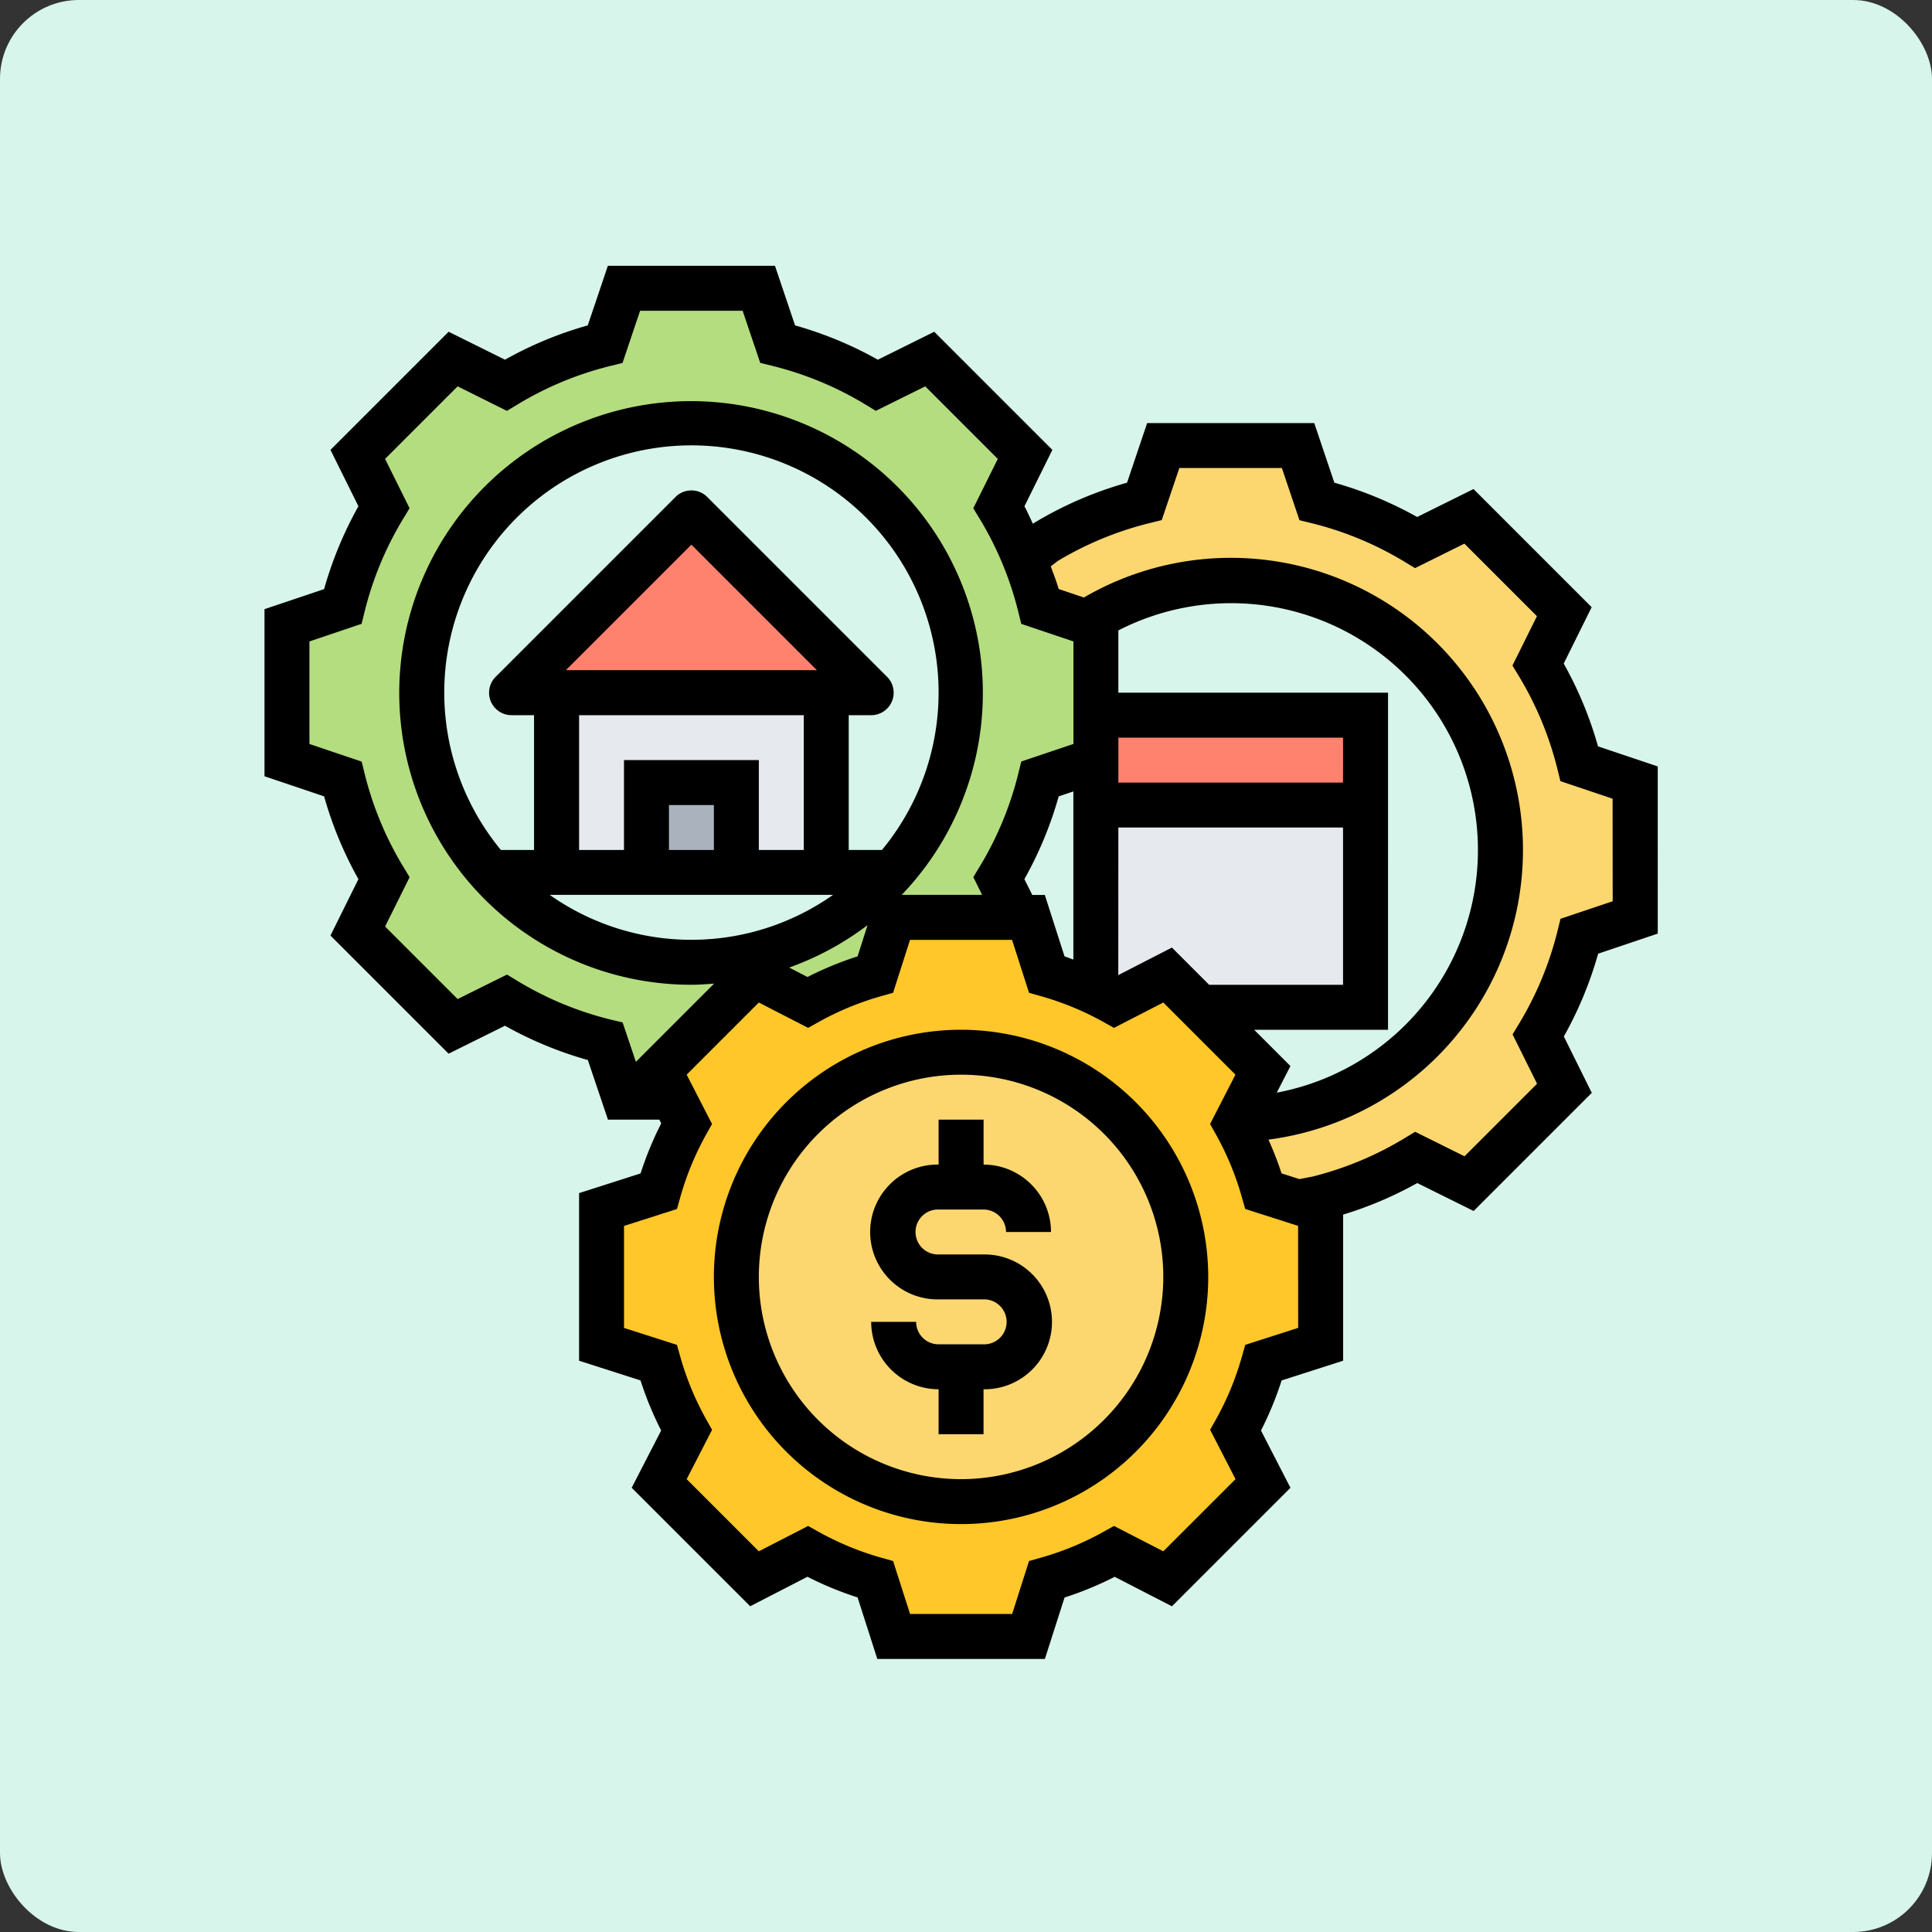 <svg id="Grupo_1116689" data-name="Grupo 1116689" xmlns="http://www.w3.org/2000/svg" width="122.486" height="122.486" viewBox="0 0 122.486 122.486">
  <rect x="0" y="0" width="122.486" height="122.486" fill="#333333" stroke="none"/>
  <rect id="Rectángulo_402033" data-name="Rectángulo 402033" width="122.486" height="122.486" rx="5" transform="translate(0)" fill="#d7f5ea"/>
  <g id="Grupo_1117888" data-name="Grupo 1117888" transform="translate(15.769 15.85)">
    <g id="Grupo_1117886" data-name="Grupo 1117886" transform="translate(2.425 2.425)">
      <g id="Grupo_1117877" data-name="Grupo 1117877" transform="translate(46.754 9.972)">
        <path id="Trazado_889067" data-name="Trazado 889067" d="M73.539,30.368v8.547l-3.533,1.2a22.309,22.309,0,0,1-2.621,6.3l1.667,3.348-6.04,6.04L59.664,54.13a22.309,22.309,0,0,1-6.3,2.621l-1.2.228-2.194-.7a20.7,20.7,0,0,0-1.766-4.3l.128-.242A17.1,17.1,0,1,0,38.752,20.2l-2.935-1a20.077,20.077,0,0,0-1-3.049h.014l1.3-1a22.309,22.309,0,0,1,6.3-2.621L43.624,9h8.547l1.2,3.533a22.309,22.309,0,0,1,6.3,2.621l3.348-1.667,6.04,6.04-1.667,3.348a22.309,22.309,0,0,1,2.621,6.3Z" transform="translate(-34.82 -9)" fill="#fcd770"/>
      </g>
      <g id="Grupo_1117878" data-name="Grupo 1117878" transform="translate(51.099 32.765)">
        <path id="Trazado_889068" data-name="Trazado 889068" d="M45.178,37.821l-.256.271L42.6,35.77l-3.362,1.738q-.662-.363-1.368-.684l.185-.427V25H55.15V37.821Z" transform="translate(-37.87 -25)" fill="#e6e9ed"/>
      </g>
      <g id="Grupo_1117879" data-name="Grupo 1117879" transform="translate(51.284 27.066)">
        <path id="Trazado_889069" data-name="Trazado 889069" d="M55.095,21v5.7H38V21Z" transform="translate(-38 -21)" fill="#ff826e"/>
      </g>
      <g id="Grupo_1117880" data-name="Grupo 1117880" transform="translate(0 0)">
        <path id="Trazado_889070" data-name="Trazado 889070" d="M40.392,39.053a17.141,17.141,0,1,0-12.75,5.684A17.106,17.106,0,0,0,40.392,39.053Zm-18.22,10.7a22.309,22.309,0,0,1-6.3-2.621L12.527,48.8l-6.04-6.04,1.667-3.348a22.309,22.309,0,0,1-2.621-6.3L2,31.916V23.368l3.533-1.2a22.309,22.309,0,0,1,2.621-6.3L6.487,12.527l6.04-6.04,3.348,1.667a22.309,22.309,0,0,1,6.3-2.621L23.368,2h8.547l1.2,3.533a22.309,22.309,0,0,1,6.3,2.621l3.348-1.667,6.04,6.04L47.13,15.875a21.6,21.6,0,0,1,1.624,3.248,20.077,20.077,0,0,1,1,3.049l2.935,1,.6.2v8.547l-3.533,1.2a22.309,22.309,0,0,1-2.621,6.3l1.239,2.479H40.463l-1.154,3.618a20.7,20.7,0,0,0-4.3,1.766l-3.362-1.738-6.054,6.054.883,1.7H23.368Z" transform="translate(-2 -2)" fill="#b4dd7f"/>
      </g>
      <g id="Grupo_1117881" data-name="Grupo 1117881" transform="translate(17.095 25.642)">
        <path id="Trazado_889071" data-name="Trazado 889071" d="M31.095,20V31.4H25.4V25.7H19.7v5.7H14V20Z" transform="translate(-14 -20)" fill="#e6e9ed"/>
      </g>
      <g id="Grupo_1117882" data-name="Grupo 1117882" transform="translate(22.793 31.34)">
        <path id="Trazado_889072" data-name="Trazado 889072" d="M23.7,24v5.7H18V24Z" transform="translate(-18 -24)" fill="#aab2bd"/>
      </g>
      <g id="Grupo_1117883" data-name="Grupo 1117883" transform="translate(14.245 14.245)">
        <path id="Trazado_889073" data-name="Trazado 889073" d="M34.793,23.4H12L23.4,12Z" transform="translate(-12 -12)" fill="#ff826e"/>
      </g>
      <g id="Grupo_1117884" data-name="Grupo 1117884" transform="translate(19.944 39.887)">
        <path id="Trazado_889074" data-name="Trazado 889074" d="M61.586,48.519v8.547L57.967,58.22a20.7,20.7,0,0,1-1.766,4.3l1.738,3.362-6.054,6.04L48.522,70.2a20.7,20.7,0,0,1-4.3,1.766l-1.154,3.618H34.519l-1.154-3.618a20.7,20.7,0,0,1-4.3-1.766L25.7,71.924l-6.054-6.04,1.738-3.362a20.7,20.7,0,0,1-1.766-4.3L16,57.066V48.519l3.618-1.154a20.7,20.7,0,0,1,1.766-4.3L20.53,41.4l-.883-1.7L25.7,33.647l3.362,1.738a20.7,20.7,0,0,1,4.3-1.766L34.519,30h8.547l1.154,3.618A20.631,20.631,0,0,1,47.155,34.7q.705.321,1.368.684l3.362-1.738,2.322,2.322L57.939,39.7l-1.61,3.12-.128.242a20.7,20.7,0,0,1,1.766,4.3l2.194.7Z" transform="translate(-16 -30)" fill="#ffc729"/>
      </g>
      <g id="Grupo_1117885" data-name="Grupo 1117885" transform="translate(28.491 48.435)">
        <circle id="Elipse_11770" data-name="Elipse 11770" cx="14" cy="14" r="14" transform="translate(0.245 0.302)" fill="#fcd770"/>
      </g>
    </g>
    <g id="Grupo_1117887" data-name="Grupo 1117887" transform="translate(1 1)">
      <path id="Trazado_889075" data-name="Trazado 889075" d="M36.67,35A15.67,15.67,0,1,0,52.34,50.67,15.689,15.689,0,0,0,36.67,35Zm0,28.491A12.821,12.821,0,1,1,49.491,50.67,12.837,12.837,0,0,1,36.67,63.491Z" transform="translate(7.491 13.435)"/>
      <path id="Trazado_889076" data-name="Trazado 889076" d="M32.274,44.7h2.849a1.427,1.427,0,0,1,1.425,1.425H39.4a4.279,4.279,0,0,0-4.274-4.274V39H32.274v2.849a4.274,4.274,0,1,0,0,8.547h2.849a1.425,1.425,0,1,1,0,2.849H32.274a1.427,1.427,0,0,1-1.425-1.425H28a4.279,4.279,0,0,0,4.274,4.274v2.849h2.849V56.095a4.274,4.274,0,1,0,0-8.547H32.274a1.425,1.425,0,1,1,0-2.849Z" transform="translate(10.463 15.133)"/>
      <path id="Trazado_889077" data-name="Trazado 889077" d="M85.543,31.468a24.058,24.058,0,0,0-2.175-5.249l1.772-3.574-7.49-7.49-3.574,1.772a24.029,24.029,0,0,0-5.249-2.175l-1.274-3.779H56.958l-1.274,3.779a24,24,0,0,0-5.932,2.574l-.037.028c-.182-.368-.336-.748-.537-1.107l1.772-3.574-7.49-7.49L39.886,6.955a24.029,24.029,0,0,0-5.249-2.175L33.363,1H22.769L21.495,4.779a24.058,24.058,0,0,0-5.249,2.175L12.673,5.182l-7.49,7.49,1.772,3.574A24.029,24.029,0,0,0,4.779,21.5L1,22.77V33.364l3.779,1.274a24.058,24.058,0,0,0,2.175,5.249L5.182,43.462l7.49,7.49,3.574-1.772A24.028,24.028,0,0,0,21.5,51.355l1.274,3.778h3.258l.121.235a21.276,21.276,0,0,0-1.309,3.175l-3.9,1.249V70.418l3.895,1.248a21.3,21.3,0,0,0,1.309,3.175l-1.869,3.63,7.513,7.513,3.631-1.869A21.275,21.275,0,0,0,38.6,85.424l1.251,3.9H50.475l1.248-3.895A21.275,21.275,0,0,0,54.9,84.118l3.631,1.869,7.513-7.513-1.869-3.63a21.3,21.3,0,0,0,1.309-3.175l3.9-1.252V61.154a23.96,23.96,0,0,0,4.7-2l3.574,1.772,7.49-7.49-1.772-3.574a24.029,24.029,0,0,0,2.175-5.249l3.779-1.274V32.74Zm-62.6,17.321a21.141,21.141,0,0,1-5.9-2.447l-.67-.406-3.128,1.553-4.6-4.6L10.2,39.763l-.406-.67a21.227,21.227,0,0,1-2.447-5.9l-.187-.759L3.849,31.317v-6.5L7.157,23.7l.187-.759a21.141,21.141,0,0,1,2.447-5.9l.406-.67L8.644,13.243l4.6-4.6L16.369,10.2l.67-.406a21.227,21.227,0,0,1,5.9-2.447l.759-.187,1.114-3.309h6.5L32.43,7.157l.759.187a21.141,21.141,0,0,1,5.9,2.447l.67.406L42.89,8.644l4.6,4.6-1.553,3.128.406.67a21.227,21.227,0,0,1,2.447,5.9l.187.759,3.309,1.114v6.5l-3.308,1.114-.187.759a21.141,21.141,0,0,1-2.447,5.9l-.406.67.558,1.124H41.4a18.5,18.5,0,1,0-13.332,5.7c.486,0,.962-.036,1.437-.073l-4.96,4.96-.842-2.5ZM55.133,24.118A15.651,15.651,0,1,1,65.175,53.423l.868-1.687-2.3-2.3h8.487V28.066H55.133Zm-5.457,16.77-.5-1a24.029,24.029,0,0,0,2.175-5.249l.93-.313V44.987c-.188-.067-.37-.144-.561-.205l-1.249-3.895Zm19.7-7.123H55.133V30.916H69.378ZM55.133,36.614H69.378v9.972H60.891l-2.362-2.362-3.4,1.746ZM40.145,38.038H38.038V29.491h1.425a1.424,1.424,0,0,0,1.007-2.432l-11.4-11.4a1.423,1.423,0,0,0-2.014,0l-11.4,11.4a1.424,1.424,0,0,0,1.007,2.432h1.425v8.547H15.988a15.67,15.67,0,1,1,24.157,0Zm-10.654,0H26.642V35.189h2.849Zm-5.7-5.7v5.7H20.944V29.491H35.189v8.547H32.34v-5.7Zm-3.684-5.7,7.958-7.958,7.958,7.958Zm7.426,14.245h9.512a15.582,15.582,0,0,1-17.964,0Zm11.7,1.917L38.6,44.782a21.276,21.276,0,0,0-3.175,1.309l-1.158-.6A18.456,18.456,0,0,0,39.233,42.8Zm27.3,25.535-3.356,1.076-.208.736a18.339,18.339,0,0,1-1.643,3.982l-.375.668,1.61,3.127L57.983,82.5l-3.127-1.608-.667.373a18.4,18.4,0,0,1-3.983,1.643l-.736.208L48.4,86.473H41.927l-1.076-3.356-.736-.208a18.469,18.469,0,0,1-3.983-1.643l-.667-.373L32.339,82.5l-4.574-4.574,1.61-3.127L29,74.132a18.369,18.369,0,0,1-1.643-3.982l-.208-.736L23.793,68.34V61.871L27.149,60.8l.208-.736A18.469,18.469,0,0,1,29,56.076l.373-.667-1.608-3.127,4.574-4.574,3.127,1.608.667-.373A18.4,18.4,0,0,1,40.115,47.3l.736-.208,1.074-3.356h6.469l1.076,3.356.736.208a18.469,18.469,0,0,1,3.983,1.643l.667.373,3.127-1.608,4.574,4.574-1.608,3.127.373.667a18.4,18.4,0,0,1,1.643,3.983l.208.736,3.356,1.074ZM86.473,41.289,83.165,42.4l-.187.759a21.184,21.184,0,0,1-2.447,5.9l-.406.67,1.553,3.128-4.6,4.6-3.128-1.553-.67.406a21.184,21.184,0,0,1-5.831,2.432l-.838.161-1.131-.363a21.321,21.321,0,0,0-.832-2.14,18.519,18.519,0,1,0-11.7-34.369l-1.6-.54c-.138-.489-.329-.957-.5-1.435l.44-.339a21.19,21.19,0,0,1,5.836-2.406l.759-.187L59,13.821h6.5l1.114,3.308.759.187a21.141,21.141,0,0,1,5.9,2.447l.67.406,3.128-1.553,4.6,4.6-1.553,3.128.406.67a21.226,21.226,0,0,1,2.447,5.9l.187.759,3.309,1.114Z" transform="translate(-1 -1)"/>
    </g>
  </g>
</svg>
